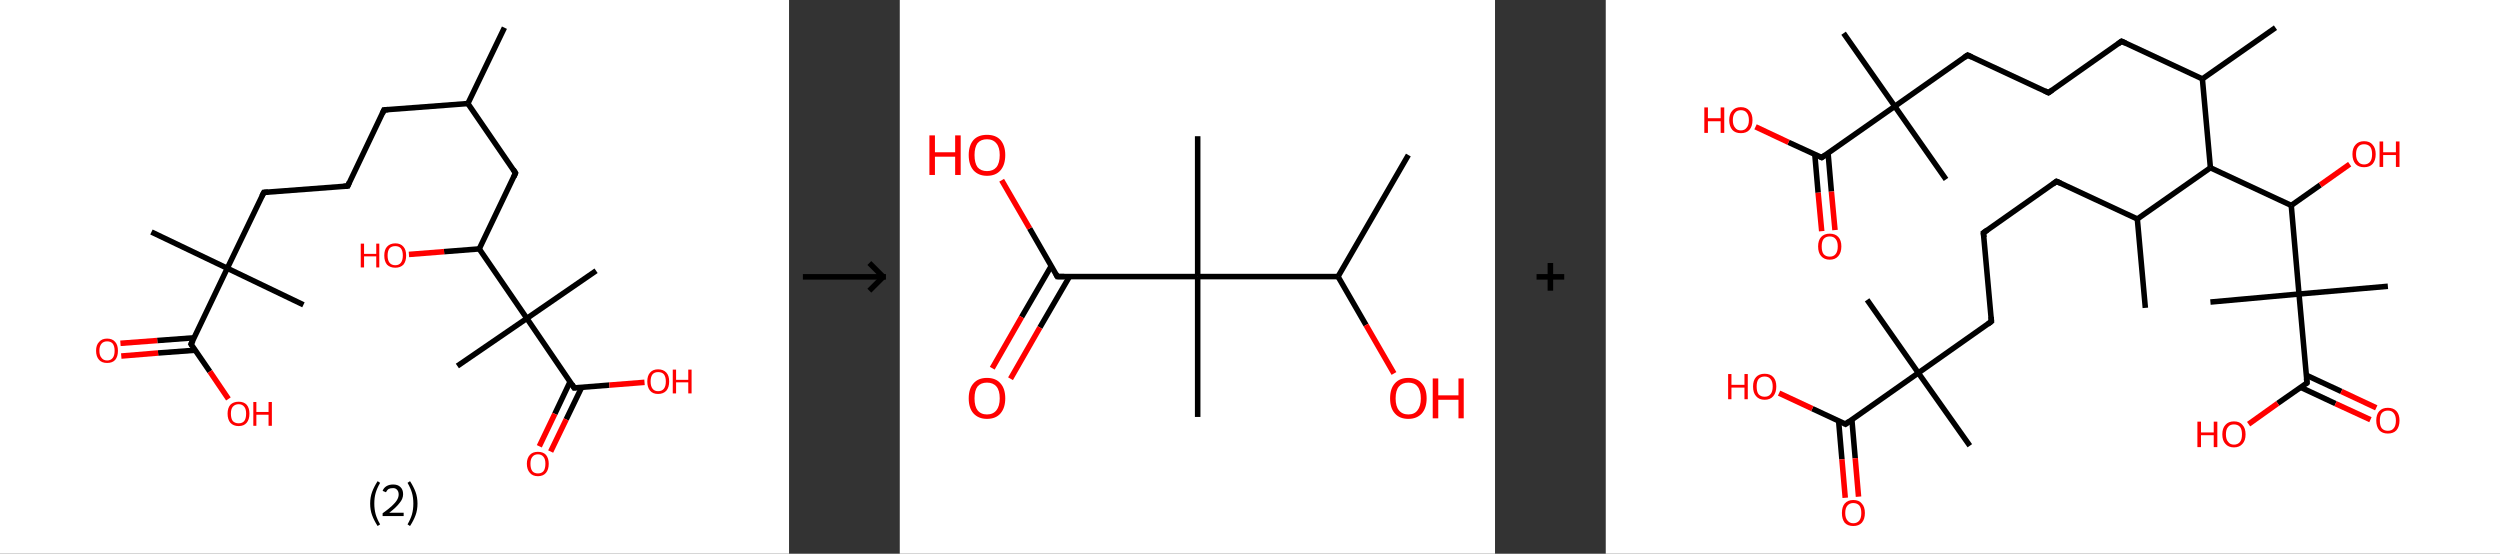 <?xml version='1.0' encoding='ASCII' standalone='yes'?>
<svg xmlns="http://www.w3.org/2000/svg" xmlns:xlink="http://www.w3.org/1999/xlink" version="1.1" width="903.0px" viewBox="0 0 903.0 200.0" height="200.0px">
  <rect x="0" y="0" width="903.0" height="200.0" fill="#333333" stroke="none"/>
  <g>
    <g transform="translate(0, 0) scale(1 1) "><!-- END OF HEADER -->
<rect style="opacity:1.0;fill:#FFFFFF;stroke:none" width="285.0" height="200.0" x="0.0" y="0.0"> </rect>
<path class="bond-0 atom-0 atom-1" d="M 182.2,10.0 L 169.0,37.4" style="fill:none;fill-rule:evenodd;stroke:#000000;stroke-width:2.0px;stroke-linecap:butt;stroke-linejoin:miter;stroke-opacity:1"/>
<path class="bond-1 atom-1 atom-2" d="M 169.0,37.4 L 138.7,39.7" style="fill:none;fill-rule:evenodd;stroke:#000000;stroke-width:2.0px;stroke-linecap:butt;stroke-linejoin:miter;stroke-opacity:1"/>
<path class="bond-2 atom-2 atom-3" d="M 138.7,39.7 L 125.6,67.2" style="fill:none;fill-rule:evenodd;stroke:#000000;stroke-width:2.0px;stroke-linecap:butt;stroke-linejoin:miter;stroke-opacity:1"/>
<path class="bond-3 atom-3 atom-4" d="M 125.6,67.2 L 95.3,69.5" style="fill:none;fill-rule:evenodd;stroke:#000000;stroke-width:2.0px;stroke-linecap:butt;stroke-linejoin:miter;stroke-opacity:1"/>
<path class="bond-4 atom-4 atom-5" d="M 95.3,69.5 L 82.1,96.9" style="fill:none;fill-rule:evenodd;stroke:#000000;stroke-width:2.0px;stroke-linecap:butt;stroke-linejoin:miter;stroke-opacity:1"/>
<path class="bond-5 atom-5 atom-6" d="M 82.1,96.9 L 109.6,110.1" style="fill:none;fill-rule:evenodd;stroke:#000000;stroke-width:2.0px;stroke-linecap:butt;stroke-linejoin:miter;stroke-opacity:1"/>
<path class="bond-6 atom-5 atom-7" d="M 82.1,96.9 L 54.7,83.8" style="fill:none;fill-rule:evenodd;stroke:#000000;stroke-width:2.0px;stroke-linecap:butt;stroke-linejoin:miter;stroke-opacity:1"/>
<path class="bond-7 atom-5 atom-8" d="M 82.1,96.9 L 69.0,124.3" style="fill:none;fill-rule:evenodd;stroke:#000000;stroke-width:2.0px;stroke-linecap:butt;stroke-linejoin:miter;stroke-opacity:1"/>
<path class="bond-8 atom-8 atom-9" d="M 70.1,122.0 L 56.8,123.0" style="fill:none;fill-rule:evenodd;stroke:#000000;stroke-width:2.0px;stroke-linecap:butt;stroke-linejoin:miter;stroke-opacity:1"/>
<path class="bond-8 atom-8 atom-9" d="M 56.8,123.0 L 43.5,124.0" style="fill:none;fill-rule:evenodd;stroke:#FF0000;stroke-width:2.0px;stroke-linecap:butt;stroke-linejoin:miter;stroke-opacity:1"/>
<path class="bond-8 atom-8 atom-9" d="M 70.5,126.5 L 57.1,127.5" style="fill:none;fill-rule:evenodd;stroke:#000000;stroke-width:2.0px;stroke-linecap:butt;stroke-linejoin:miter;stroke-opacity:1"/>
<path class="bond-8 atom-8 atom-9" d="M 57.1,127.5 L 43.8,128.6" style="fill:none;fill-rule:evenodd;stroke:#FF0000;stroke-width:2.0px;stroke-linecap:butt;stroke-linejoin:miter;stroke-opacity:1"/>
<path class="bond-9 atom-8 atom-10" d="M 69.0,124.3 L 75.8,134.2" style="fill:none;fill-rule:evenodd;stroke:#000000;stroke-width:2.0px;stroke-linecap:butt;stroke-linejoin:miter;stroke-opacity:1"/>
<path class="bond-9 atom-8 atom-10" d="M 75.8,134.2 L 82.5,144.1" style="fill:none;fill-rule:evenodd;stroke:#FF0000;stroke-width:2.0px;stroke-linecap:butt;stroke-linejoin:miter;stroke-opacity:1"/>
<path class="bond-10 atom-1 atom-11" d="M 169.0,37.4 L 186.2,62.5" style="fill:none;fill-rule:evenodd;stroke:#000000;stroke-width:2.0px;stroke-linecap:butt;stroke-linejoin:miter;stroke-opacity:1"/>
<path class="bond-11 atom-11 atom-12" d="M 186.2,62.5 L 173.1,89.9" style="fill:none;fill-rule:evenodd;stroke:#000000;stroke-width:2.0px;stroke-linecap:butt;stroke-linejoin:miter;stroke-opacity:1"/>
<path class="bond-12 atom-12 atom-13" d="M 173.1,89.9 L 160.4,90.9" style="fill:none;fill-rule:evenodd;stroke:#000000;stroke-width:2.0px;stroke-linecap:butt;stroke-linejoin:miter;stroke-opacity:1"/>
<path class="bond-12 atom-12 atom-13" d="M 160.4,90.9 L 147.7,91.9" style="fill:none;fill-rule:evenodd;stroke:#FF0000;stroke-width:2.0px;stroke-linecap:butt;stroke-linejoin:miter;stroke-opacity:1"/>
<path class="bond-13 atom-12 atom-14" d="M 173.1,89.9 L 190.3,115.0" style="fill:none;fill-rule:evenodd;stroke:#000000;stroke-width:2.0px;stroke-linecap:butt;stroke-linejoin:miter;stroke-opacity:1"/>
<path class="bond-14 atom-14 atom-15" d="M 190.3,115.0 L 215.3,97.8" style="fill:none;fill-rule:evenodd;stroke:#000000;stroke-width:2.0px;stroke-linecap:butt;stroke-linejoin:miter;stroke-opacity:1"/>
<path class="bond-15 atom-14 atom-16" d="M 190.3,115.0 L 165.2,132.2" style="fill:none;fill-rule:evenodd;stroke:#000000;stroke-width:2.0px;stroke-linecap:butt;stroke-linejoin:miter;stroke-opacity:1"/>
<path class="bond-16 atom-14 atom-17" d="M 190.3,115.0 L 207.4,140.1" style="fill:none;fill-rule:evenodd;stroke:#000000;stroke-width:2.0px;stroke-linecap:butt;stroke-linejoin:miter;stroke-opacity:1"/>
<path class="bond-17 atom-17 atom-18" d="M 205.9,137.9 L 200.4,149.5" style="fill:none;fill-rule:evenodd;stroke:#000000;stroke-width:2.0px;stroke-linecap:butt;stroke-linejoin:miter;stroke-opacity:1"/>
<path class="bond-17 atom-17 atom-18" d="M 200.4,149.5 L 194.8,161.2" style="fill:none;fill-rule:evenodd;stroke:#FF0000;stroke-width:2.0px;stroke-linecap:butt;stroke-linejoin:miter;stroke-opacity:1"/>
<path class="bond-17 atom-17 atom-18" d="M 210.1,139.9 L 204.5,151.5" style="fill:none;fill-rule:evenodd;stroke:#000000;stroke-width:2.0px;stroke-linecap:butt;stroke-linejoin:miter;stroke-opacity:1"/>
<path class="bond-17 atom-17 atom-18" d="M 204.5,151.5 L 198.9,163.1" style="fill:none;fill-rule:evenodd;stroke:#FF0000;stroke-width:2.0px;stroke-linecap:butt;stroke-linejoin:miter;stroke-opacity:1"/>
<path class="bond-18 atom-17 atom-19" d="M 207.4,140.1 L 220.1,139.1" style="fill:none;fill-rule:evenodd;stroke:#000000;stroke-width:2.0px;stroke-linecap:butt;stroke-linejoin:miter;stroke-opacity:1"/>
<path class="bond-18 atom-17 atom-19" d="M 220.1,139.1 L 232.8,138.1" style="fill:none;fill-rule:evenodd;stroke:#FF0000;stroke-width:2.0px;stroke-linecap:butt;stroke-linejoin:miter;stroke-opacity:1"/>
<path d="M 140.2,39.6 L 138.7,39.7 L 138.1,41.1" style="fill:none;stroke:#000000;stroke-width:2.0px;stroke-linecap:butt;stroke-linejoin:miter;stroke-opacity:1;"/>
<path d="M 126.2,65.8 L 125.6,67.2 L 124.1,67.3" style="fill:none;stroke:#000000;stroke-width:2.0px;stroke-linecap:butt;stroke-linejoin:miter;stroke-opacity:1;"/>
<path d="M 96.8,69.4 L 95.3,69.5 L 94.6,70.9" style="fill:none;stroke:#000000;stroke-width:2.0px;stroke-linecap:butt;stroke-linejoin:miter;stroke-opacity:1;"/>
<path d="M 69.7,123.0 L 69.0,124.3 L 69.3,124.8" style="fill:none;stroke:#000000;stroke-width:2.0px;stroke-linecap:butt;stroke-linejoin:miter;stroke-opacity:1;"/>
<path d="M 185.4,61.2 L 186.2,62.5 L 185.6,63.9" style="fill:none;stroke:#000000;stroke-width:2.0px;stroke-linecap:butt;stroke-linejoin:miter;stroke-opacity:1;"/>
<path d="M 206.6,138.8 L 207.4,140.1 L 208.1,140.0" style="fill:none;stroke:#000000;stroke-width:2.0px;stroke-linecap:butt;stroke-linejoin:miter;stroke-opacity:1;"/>
<path class="atom-9" d="M 34.7 126.7 Q 34.7 124.6, 35.8 123.5 Q 36.8 122.3, 38.7 122.3 Q 40.6 122.3, 41.6 123.5 Q 42.6 124.6, 42.6 126.7 Q 42.6 128.8, 41.6 130.0 Q 40.6 131.1, 38.7 131.1 Q 36.8 131.1, 35.8 130.0 Q 34.7 128.8, 34.7 126.7 M 38.7 130.2 Q 40.0 130.2, 40.7 129.3 Q 41.4 128.4, 41.4 126.7 Q 41.4 125.0, 40.7 124.1 Q 40.0 123.3, 38.7 123.3 Q 37.4 123.3, 36.7 124.1 Q 35.9 125.0, 35.9 126.7 Q 35.9 128.4, 36.7 129.3 Q 37.4 130.2, 38.7 130.2 " fill="#FF0000"/>
<path class="atom-10" d="M 82.2 149.4 Q 82.2 147.4, 83.2 146.2 Q 84.3 145.1, 86.2 145.1 Q 88.1 145.1, 89.1 146.2 Q 90.1 147.4, 90.1 149.4 Q 90.1 151.5, 89.1 152.7 Q 88.1 153.9, 86.2 153.9 Q 84.3 153.9, 83.2 152.7 Q 82.2 151.5, 82.2 149.4 M 86.2 152.9 Q 87.5 152.9, 88.2 152.1 Q 88.9 151.2, 88.9 149.4 Q 88.9 147.7, 88.2 146.9 Q 87.5 146.0, 86.2 146.0 Q 84.9 146.0, 84.1 146.9 Q 83.4 147.7, 83.4 149.4 Q 83.4 151.2, 84.1 152.1 Q 84.9 152.9, 86.2 152.9 " fill="#FF0000"/>
<path class="atom-10" d="M 91.5 145.2 L 92.6 145.2 L 92.6 148.8 L 97.0 148.8 L 97.0 145.2 L 98.2 145.2 L 98.2 153.8 L 97.0 153.8 L 97.0 149.8 L 92.6 149.8 L 92.6 153.8 L 91.5 153.8 L 91.5 145.2 " fill="#FF0000"/>
<path class="atom-13" d="M 130.3 88.0 L 131.5 88.0 L 131.5 91.7 L 135.9 91.7 L 135.9 88.0 L 137.0 88.0 L 137.0 96.6 L 135.9 96.6 L 135.9 92.6 L 131.5 92.6 L 131.5 96.6 L 130.3 96.6 L 130.3 88.0 " fill="#FF0000"/>
<path class="atom-13" d="M 138.8 92.3 Q 138.8 90.2, 139.8 89.1 Q 140.9 87.9, 142.8 87.9 Q 144.7 87.9, 145.7 89.1 Q 146.7 90.2, 146.7 92.3 Q 146.7 94.4, 145.7 95.6 Q 144.6 96.7, 142.8 96.7 Q 140.9 96.7, 139.8 95.6 Q 138.8 94.4, 138.8 92.3 M 142.8 95.8 Q 144.1 95.8, 144.8 94.9 Q 145.5 94.0, 145.5 92.3 Q 145.5 90.6, 144.8 89.7 Q 144.1 88.9, 142.8 88.9 Q 141.4 88.9, 140.7 89.7 Q 140.0 90.6, 140.0 92.3 Q 140.0 94.0, 140.7 94.9 Q 141.4 95.8, 142.8 95.8 " fill="#FF0000"/>
<path class="atom-18" d="M 190.3 167.5 Q 190.3 165.5, 191.4 164.3 Q 192.4 163.2, 194.3 163.2 Q 196.2 163.2, 197.2 164.3 Q 198.2 165.5, 198.2 167.5 Q 198.2 169.6, 197.2 170.8 Q 196.2 172.0, 194.3 172.0 Q 192.4 172.0, 191.4 170.8 Q 190.3 169.6, 190.3 167.5 M 194.3 171.0 Q 195.6 171.0, 196.3 170.2 Q 197.0 169.3, 197.0 167.5 Q 197.0 165.8, 196.3 165.0 Q 195.6 164.1, 194.3 164.1 Q 193.0 164.1, 192.3 165.0 Q 191.6 165.8, 191.6 167.5 Q 191.6 169.3, 192.3 170.2 Q 193.0 171.0, 194.3 171.0 " fill="#FF0000"/>
<path class="atom-19" d="M 233.8 137.8 Q 233.8 135.7, 234.8 134.6 Q 235.8 133.4, 237.7 133.4 Q 239.6 133.4, 240.7 134.6 Q 241.7 135.7, 241.7 137.8 Q 241.7 139.9, 240.7 141.1 Q 239.6 142.3, 237.7 142.3 Q 235.8 142.3, 234.8 141.1 Q 233.8 139.9, 233.8 137.8 M 237.7 141.3 Q 239.1 141.3, 239.8 140.4 Q 240.5 139.5, 240.5 137.8 Q 240.5 136.1, 239.8 135.2 Q 239.1 134.4, 237.7 134.4 Q 236.4 134.4, 235.7 135.2 Q 235.0 136.1, 235.0 137.8 Q 235.0 139.5, 235.7 140.4 Q 236.4 141.3, 237.7 141.3 " fill="#FF0000"/>
<path class="atom-19" d="M 243.0 133.5 L 244.2 133.5 L 244.2 137.2 L 248.6 137.2 L 248.6 133.5 L 249.8 133.5 L 249.8 142.1 L 248.6 142.1 L 248.6 138.1 L 244.2 138.1 L 244.2 142.1 L 243.0 142.1 L 243.0 133.5 " fill="#FF0000"/>
<path class="legend" d="M 133.7 181.9 Q 133.7 179.6, 134.4 177.7 Q 135.1 175.8, 136.4 173.8 L 137.3 174.4 Q 136.2 176.3, 135.7 178.0 Q 135.2 179.7, 135.2 181.9 Q 135.2 184.0, 135.7 185.8 Q 136.2 187.5, 137.3 189.4 L 136.4 190.0 Q 135.1 188.0, 134.4 186.1 Q 133.7 184.2, 133.7 181.9 " fill="#000000"/>
<path class="legend" d="M 138.2 177.3 Q 138.6 176.2, 139.6 175.6 Q 140.6 175.0, 142.0 175.0 Q 143.7 175.0, 144.6 175.9 Q 145.6 176.8, 145.6 178.5 Q 145.6 180.2, 144.3 181.7 Q 143.1 183.3, 140.6 185.2 L 145.8 185.2 L 145.8 186.4 L 138.2 186.4 L 138.2 185.4 Q 140.3 183.9, 141.5 182.8 Q 142.8 181.6, 143.4 180.6 Q 144.0 179.6, 144.0 178.6 Q 144.0 177.5, 143.4 176.9 Q 142.9 176.3, 142.0 176.3 Q 141.0 176.3, 140.4 176.6 Q 139.8 177.0, 139.4 177.8 L 138.2 177.3 " fill="#000000"/>
<path class="legend" d="M 150.8 181.9 Q 150.8 184.2, 150.1 186.1 Q 149.4 188.0, 148.1 190.0 L 147.2 189.4 Q 148.3 187.5, 148.8 185.8 Q 149.3 184.0, 149.3 181.9 Q 149.3 179.7, 148.8 178.0 Q 148.3 176.3, 147.2 174.4 L 148.1 173.8 Q 149.4 175.8, 150.1 177.7 Q 150.8 179.6, 150.8 181.9 " fill="#000000"/>
</g>
    <g transform="translate(285.0, 0) scale(1 1) "><line x1="5" y1="100" x2="35" y2="100" style="stroke:rgb(0,0,0);stroke-width:2"/>
  <line x1="34" y1="100" x2="29" y2="95" style="stroke:rgb(0,0,0);stroke-width:2"/>
  <line x1="34" y1="100" x2="29" y2="105" style="stroke:rgb(0,0,0);stroke-width:2"/>
</g>
    <g transform="translate(325.0, 0) scale(1 1) "><!-- END OF HEADER -->
<rect style="opacity:1.0;fill:#FFFFFF;stroke:none" width="215.0" height="200.0" x="0.0" y="0.0"> </rect>
<path class="bond-0 atom-0 atom-1" d="M 183.7,56.0 L 158.3,99.9" style="fill:none;fill-rule:evenodd;stroke:#000000;stroke-width:2.0px;stroke-linecap:butt;stroke-linejoin:miter;stroke-opacity:1"/>
<path class="bond-1 atom-1 atom-2" d="M 158.3,99.9 L 168.4,117.4" style="fill:none;fill-rule:evenodd;stroke:#000000;stroke-width:2.0px;stroke-linecap:butt;stroke-linejoin:miter;stroke-opacity:1"/>
<path class="bond-1 atom-1 atom-2" d="M 168.4,117.4 L 178.5,134.9" style="fill:none;fill-rule:evenodd;stroke:#FF0000;stroke-width:2.0px;stroke-linecap:butt;stroke-linejoin:miter;stroke-opacity:1"/>
<path class="bond-2 atom-1 atom-3" d="M 158.3,99.9 L 107.6,99.9" style="fill:none;fill-rule:evenodd;stroke:#000000;stroke-width:2.0px;stroke-linecap:butt;stroke-linejoin:miter;stroke-opacity:1"/>
<path class="bond-3 atom-3 atom-4" d="M 107.6,99.9 L 107.6,49.2" style="fill:none;fill-rule:evenodd;stroke:#000000;stroke-width:2.0px;stroke-linecap:butt;stroke-linejoin:miter;stroke-opacity:1"/>
<path class="bond-4 atom-3 atom-5" d="M 107.6,99.9 L 107.6,150.6" style="fill:none;fill-rule:evenodd;stroke:#000000;stroke-width:2.0px;stroke-linecap:butt;stroke-linejoin:miter;stroke-opacity:1"/>
<path class="bond-5 atom-3 atom-6" d="M 107.6,99.9 L 56.9,99.9" style="fill:none;fill-rule:evenodd;stroke:#000000;stroke-width:2.0px;stroke-linecap:butt;stroke-linejoin:miter;stroke-opacity:1"/>
<path class="bond-6 atom-6 atom-7" d="M 54.7,96.1 L 44.0,114.5" style="fill:none;fill-rule:evenodd;stroke:#000000;stroke-width:2.0px;stroke-linecap:butt;stroke-linejoin:miter;stroke-opacity:1"/>
<path class="bond-6 atom-6 atom-7" d="M 44.0,114.5 L 33.4,133.0" style="fill:none;fill-rule:evenodd;stroke:#FF0000;stroke-width:2.0px;stroke-linecap:butt;stroke-linejoin:miter;stroke-opacity:1"/>
<path class="bond-6 atom-6 atom-7" d="M 61.3,99.9 L 50.6,118.3" style="fill:none;fill-rule:evenodd;stroke:#000000;stroke-width:2.0px;stroke-linecap:butt;stroke-linejoin:miter;stroke-opacity:1"/>
<path class="bond-6 atom-6 atom-7" d="M 50.6,118.3 L 40.0,136.8" style="fill:none;fill-rule:evenodd;stroke:#FF0000;stroke-width:2.0px;stroke-linecap:butt;stroke-linejoin:miter;stroke-opacity:1"/>
<path class="bond-7 atom-6 atom-8" d="M 56.9,99.9 L 46.9,82.5" style="fill:none;fill-rule:evenodd;stroke:#000000;stroke-width:2.0px;stroke-linecap:butt;stroke-linejoin:miter;stroke-opacity:1"/>
<path class="bond-7 atom-6 atom-8" d="M 46.9,82.5 L 36.8,65.1" style="fill:none;fill-rule:evenodd;stroke:#FF0000;stroke-width:2.0px;stroke-linecap:butt;stroke-linejoin:miter;stroke-opacity:1"/>
<path d="M 59.4,99.9 L 56.9,99.9 L 56.4,99.0" style="fill:none;stroke:#000000;stroke-width:2.0px;stroke-linecap:butt;stroke-linejoin:miter;stroke-opacity:1;"/>
<path class="atom-2" d="M 177.1 143.9 Q 177.1 140.4, 178.8 138.5 Q 180.5 136.5, 183.7 136.5 Q 186.9 136.5, 188.6 138.5 Q 190.3 140.4, 190.3 143.9 Q 190.3 147.3, 188.6 149.3 Q 186.8 151.3, 183.7 151.3 Q 180.5 151.3, 178.8 149.3 Q 177.1 147.4, 177.1 143.9 M 183.7 149.7 Q 185.9 149.7, 187.0 148.2 Q 188.2 146.7, 188.2 143.9 Q 188.2 141.0, 187.0 139.6 Q 185.9 138.2, 183.7 138.2 Q 181.5 138.2, 180.3 139.6 Q 179.1 141.0, 179.1 143.9 Q 179.1 146.8, 180.3 148.2 Q 181.5 149.7, 183.7 149.7 " fill="#FF0000"/>
<path class="atom-2" d="M 192.5 136.7 L 194.5 136.7 L 194.5 142.8 L 201.8 142.8 L 201.8 136.7 L 203.7 136.7 L 203.7 151.1 L 201.8 151.1 L 201.8 144.4 L 194.5 144.4 L 194.5 151.1 L 192.5 151.1 L 192.5 136.7 " fill="#FF0000"/>
<path class="atom-7" d="M 24.9 143.9 Q 24.9 140.4, 26.6 138.5 Q 28.3 136.5, 31.5 136.5 Q 34.7 136.5, 36.4 138.5 Q 38.1 140.4, 38.1 143.9 Q 38.1 147.3, 36.4 149.3 Q 34.7 151.3, 31.5 151.3 Q 28.4 151.3, 26.6 149.3 Q 24.9 147.4, 24.9 143.9 M 31.5 149.7 Q 33.7 149.7, 34.9 148.2 Q 36.1 146.7, 36.1 143.9 Q 36.1 141.0, 34.9 139.6 Q 33.7 138.2, 31.5 138.2 Q 29.3 138.2, 28.1 139.6 Q 27.0 141.0, 27.0 143.9 Q 27.0 146.8, 28.1 148.2 Q 29.3 149.7, 31.5 149.7 " fill="#FF0000"/>
<path class="atom-8" d="M 10.7 48.9 L 12.7 48.9 L 12.7 55.0 L 20.0 55.0 L 20.0 48.9 L 22.0 48.9 L 22.0 63.2 L 20.0 63.2 L 20.0 56.6 L 12.7 56.6 L 12.7 63.2 L 10.7 63.2 L 10.7 48.9 " fill="#FF0000"/>
<path class="atom-8" d="M 24.9 56.0 Q 24.9 52.6, 26.6 50.6 Q 28.3 48.7, 31.5 48.7 Q 34.7 48.7, 36.4 50.6 Q 38.1 52.6, 38.1 56.0 Q 38.1 59.5, 36.4 61.5 Q 34.7 63.5, 31.5 63.5 Q 28.4 63.5, 26.6 61.5 Q 24.9 59.5, 24.9 56.0 M 31.5 61.8 Q 33.7 61.8, 34.9 60.4 Q 36.1 58.9, 36.1 56.0 Q 36.1 53.2, 34.9 51.8 Q 33.7 50.3, 31.5 50.3 Q 29.3 50.3, 28.1 51.7 Q 27.0 53.2, 27.0 56.0 Q 27.0 58.9, 28.1 60.4 Q 29.3 61.8, 31.5 61.8 " fill="#FF0000"/>
</g>
    <g transform="translate(540.0, 0) scale(1 1) "><line x1="15" y1="100" x2="25" y2="100" style="stroke:rgb(0,0,0);stroke-width:2"/>
  <line x1="20" y1="95" x2="20" y2="105" style="stroke:rgb(0,0,0);stroke-width:2"/>
</g>
    <g transform="translate(580.0, 0) scale(1 1) "><!-- END OF HEADER -->
<rect style="opacity:1.0;fill:#FFFFFF;stroke:none" width="323.0" height="200.0" x="0.0" y="0.0"> </rect>
<path class="bond-0 atom-0 atom-1" d="M 241.9,10.0 L 215.5,28.5" style="fill:none;fill-rule:evenodd;stroke:#000000;stroke-width:2.0px;stroke-linecap:butt;stroke-linejoin:miter;stroke-opacity:1"/>
<path class="bond-1 atom-1 atom-2" d="M 215.5,28.5 L 186.3,14.9" style="fill:none;fill-rule:evenodd;stroke:#000000;stroke-width:2.0px;stroke-linecap:butt;stroke-linejoin:miter;stroke-opacity:1"/>
<path class="bond-2 atom-2 atom-3" d="M 186.3,14.9 L 159.9,33.5" style="fill:none;fill-rule:evenodd;stroke:#000000;stroke-width:2.0px;stroke-linecap:butt;stroke-linejoin:miter;stroke-opacity:1"/>
<path class="bond-3 atom-3 atom-4" d="M 159.9,33.5 L 130.7,19.9" style="fill:none;fill-rule:evenodd;stroke:#000000;stroke-width:2.0px;stroke-linecap:butt;stroke-linejoin:miter;stroke-opacity:1"/>
<path class="bond-4 atom-4 atom-5" d="M 130.7,19.9 L 104.4,38.4" style="fill:none;fill-rule:evenodd;stroke:#000000;stroke-width:2.0px;stroke-linecap:butt;stroke-linejoin:miter;stroke-opacity:1"/>
<path class="bond-5 atom-5 atom-6" d="M 104.4,38.4 L 122.9,64.8" style="fill:none;fill-rule:evenodd;stroke:#000000;stroke-width:2.0px;stroke-linecap:butt;stroke-linejoin:miter;stroke-opacity:1"/>
<path class="bond-6 atom-5 atom-7" d="M 104.4,38.4 L 85.9,12.0" style="fill:none;fill-rule:evenodd;stroke:#000000;stroke-width:2.0px;stroke-linecap:butt;stroke-linejoin:miter;stroke-opacity:1"/>
<path class="bond-7 atom-5 atom-8" d="M 104.4,38.4 L 78.0,56.9" style="fill:none;fill-rule:evenodd;stroke:#000000;stroke-width:2.0px;stroke-linecap:butt;stroke-linejoin:miter;stroke-opacity:1"/>
<path class="bond-8 atom-8 atom-9" d="M 75.5,55.7 L 76.7,69.6" style="fill:none;fill-rule:evenodd;stroke:#000000;stroke-width:2.0px;stroke-linecap:butt;stroke-linejoin:miter;stroke-opacity:1"/>
<path class="bond-8 atom-8 atom-9" d="M 76.7,69.6 L 78.0,83.5" style="fill:none;fill-rule:evenodd;stroke:#FF0000;stroke-width:2.0px;stroke-linecap:butt;stroke-linejoin:miter;stroke-opacity:1"/>
<path class="bond-8 atom-8 atom-9" d="M 80.3,55.3 L 81.5,69.2" style="fill:none;fill-rule:evenodd;stroke:#000000;stroke-width:2.0px;stroke-linecap:butt;stroke-linejoin:miter;stroke-opacity:1"/>
<path class="bond-8 atom-8 atom-9" d="M 81.5,69.2 L 82.8,83.1" style="fill:none;fill-rule:evenodd;stroke:#FF0000;stroke-width:2.0px;stroke-linecap:butt;stroke-linejoin:miter;stroke-opacity:1"/>
<path class="bond-9 atom-8 atom-10" d="M 78.0,56.9 L 66.0,51.4" style="fill:none;fill-rule:evenodd;stroke:#000000;stroke-width:2.0px;stroke-linecap:butt;stroke-linejoin:miter;stroke-opacity:1"/>
<path class="bond-9 atom-8 atom-10" d="M 66.0,51.4 L 54.1,45.8" style="fill:none;fill-rule:evenodd;stroke:#FF0000;stroke-width:2.0px;stroke-linecap:butt;stroke-linejoin:miter;stroke-opacity:1"/>
<path class="bond-10 atom-1 atom-11" d="M 215.5,28.5 L 218.4,60.6" style="fill:none;fill-rule:evenodd;stroke:#000000;stroke-width:2.0px;stroke-linecap:butt;stroke-linejoin:miter;stroke-opacity:1"/>
<path class="bond-11 atom-11 atom-12" d="M 218.4,60.6 L 192.0,79.1" style="fill:none;fill-rule:evenodd;stroke:#000000;stroke-width:2.0px;stroke-linecap:butt;stroke-linejoin:miter;stroke-opacity:1"/>
<path class="bond-12 atom-12 atom-13" d="M 192.0,79.1 L 194.9,111.2" style="fill:none;fill-rule:evenodd;stroke:#000000;stroke-width:2.0px;stroke-linecap:butt;stroke-linejoin:miter;stroke-opacity:1"/>
<path class="bond-13 atom-12 atom-14" d="M 192.0,79.1 L 162.8,65.5" style="fill:none;fill-rule:evenodd;stroke:#000000;stroke-width:2.0px;stroke-linecap:butt;stroke-linejoin:miter;stroke-opacity:1"/>
<path class="bond-14 atom-14 atom-15" d="M 162.8,65.5 L 136.4,84.1" style="fill:none;fill-rule:evenodd;stroke:#000000;stroke-width:2.0px;stroke-linecap:butt;stroke-linejoin:miter;stroke-opacity:1"/>
<path class="bond-15 atom-15 atom-16" d="M 136.4,84.1 L 139.3,116.1" style="fill:none;fill-rule:evenodd;stroke:#000000;stroke-width:2.0px;stroke-linecap:butt;stroke-linejoin:miter;stroke-opacity:1"/>
<path class="bond-16 atom-16 atom-17" d="M 139.3,116.1 L 112.9,134.7" style="fill:none;fill-rule:evenodd;stroke:#000000;stroke-width:2.0px;stroke-linecap:butt;stroke-linejoin:miter;stroke-opacity:1"/>
<path class="bond-17 atom-17 atom-18" d="M 112.9,134.7 L 94.4,108.3" style="fill:none;fill-rule:evenodd;stroke:#000000;stroke-width:2.0px;stroke-linecap:butt;stroke-linejoin:miter;stroke-opacity:1"/>
<path class="bond-18 atom-17 atom-19" d="M 112.9,134.7 L 131.5,161.0" style="fill:none;fill-rule:evenodd;stroke:#000000;stroke-width:2.0px;stroke-linecap:butt;stroke-linejoin:miter;stroke-opacity:1"/>
<path class="bond-19 atom-17 atom-20" d="M 112.9,134.7 L 86.6,153.2" style="fill:none;fill-rule:evenodd;stroke:#000000;stroke-width:2.0px;stroke-linecap:butt;stroke-linejoin:miter;stroke-opacity:1"/>
<path class="bond-20 atom-20 atom-21" d="M 84.1,152.0 L 85.3,165.9" style="fill:none;fill-rule:evenodd;stroke:#000000;stroke-width:2.0px;stroke-linecap:butt;stroke-linejoin:miter;stroke-opacity:1"/>
<path class="bond-20 atom-20 atom-21" d="M 85.3,165.9 L 86.5,179.8" style="fill:none;fill-rule:evenodd;stroke:#FF0000;stroke-width:2.0px;stroke-linecap:butt;stroke-linejoin:miter;stroke-opacity:1"/>
<path class="bond-20 atom-20 atom-21" d="M 88.9,151.6 L 90.1,165.5" style="fill:none;fill-rule:evenodd;stroke:#000000;stroke-width:2.0px;stroke-linecap:butt;stroke-linejoin:miter;stroke-opacity:1"/>
<path class="bond-20 atom-20 atom-21" d="M 90.1,165.5 L 91.3,179.4" style="fill:none;fill-rule:evenodd;stroke:#FF0000;stroke-width:2.0px;stroke-linecap:butt;stroke-linejoin:miter;stroke-opacity:1"/>
<path class="bond-21 atom-20 atom-22" d="M 86.6,153.2 L 74.6,147.6" style="fill:none;fill-rule:evenodd;stroke:#000000;stroke-width:2.0px;stroke-linecap:butt;stroke-linejoin:miter;stroke-opacity:1"/>
<path class="bond-21 atom-20 atom-22" d="M 74.6,147.6 L 62.6,142.0" style="fill:none;fill-rule:evenodd;stroke:#FF0000;stroke-width:2.0px;stroke-linecap:butt;stroke-linejoin:miter;stroke-opacity:1"/>
<path class="bond-22 atom-11 atom-23" d="M 218.4,60.6 L 247.6,74.2" style="fill:none;fill-rule:evenodd;stroke:#000000;stroke-width:2.0px;stroke-linecap:butt;stroke-linejoin:miter;stroke-opacity:1"/>
<path class="bond-23 atom-23 atom-24" d="M 247.6,74.2 L 258.1,66.8" style="fill:none;fill-rule:evenodd;stroke:#000000;stroke-width:2.0px;stroke-linecap:butt;stroke-linejoin:miter;stroke-opacity:1"/>
<path class="bond-23 atom-23 atom-24" d="M 258.1,66.8 L 268.7,59.3" style="fill:none;fill-rule:evenodd;stroke:#FF0000;stroke-width:2.0px;stroke-linecap:butt;stroke-linejoin:miter;stroke-opacity:1"/>
<path class="bond-24 atom-23 atom-25" d="M 247.6,74.2 L 250.4,106.2" style="fill:none;fill-rule:evenodd;stroke:#000000;stroke-width:2.0px;stroke-linecap:butt;stroke-linejoin:miter;stroke-opacity:1"/>
<path class="bond-25 atom-25 atom-26" d="M 250.4,106.2 L 218.4,109.1" style="fill:none;fill-rule:evenodd;stroke:#000000;stroke-width:2.0px;stroke-linecap:butt;stroke-linejoin:miter;stroke-opacity:1"/>
<path class="bond-26 atom-25 atom-27" d="M 250.4,106.2 L 282.5,103.4" style="fill:none;fill-rule:evenodd;stroke:#000000;stroke-width:2.0px;stroke-linecap:butt;stroke-linejoin:miter;stroke-opacity:1"/>
<path class="bond-27 atom-25 atom-28" d="M 250.4,106.2 L 253.3,138.3" style="fill:none;fill-rule:evenodd;stroke:#000000;stroke-width:2.0px;stroke-linecap:butt;stroke-linejoin:miter;stroke-opacity:1"/>
<path class="bond-28 atom-28 atom-29" d="M 251.0,139.9 L 263.6,145.8" style="fill:none;fill-rule:evenodd;stroke:#000000;stroke-width:2.0px;stroke-linecap:butt;stroke-linejoin:miter;stroke-opacity:1"/>
<path class="bond-28 atom-28 atom-29" d="M 263.6,145.8 L 276.2,151.6" style="fill:none;fill-rule:evenodd;stroke:#FF0000;stroke-width:2.0px;stroke-linecap:butt;stroke-linejoin:miter;stroke-opacity:1"/>
<path class="bond-28 atom-28 atom-29" d="M 253.0,135.5 L 265.7,141.4" style="fill:none;fill-rule:evenodd;stroke:#000000;stroke-width:2.0px;stroke-linecap:butt;stroke-linejoin:miter;stroke-opacity:1"/>
<path class="bond-28 atom-28 atom-29" d="M 265.7,141.4 L 278.3,147.3" style="fill:none;fill-rule:evenodd;stroke:#FF0000;stroke-width:2.0px;stroke-linecap:butt;stroke-linejoin:miter;stroke-opacity:1"/>
<path class="bond-29 atom-28 atom-30" d="M 253.3,138.3 L 242.7,145.7" style="fill:none;fill-rule:evenodd;stroke:#000000;stroke-width:2.0px;stroke-linecap:butt;stroke-linejoin:miter;stroke-opacity:1"/>
<path class="bond-29 atom-28 atom-30" d="M 242.7,145.7 L 232.2,153.2" style="fill:none;fill-rule:evenodd;stroke:#FF0000;stroke-width:2.0px;stroke-linecap:butt;stroke-linejoin:miter;stroke-opacity:1"/>
<path d="M 187.8,15.6 L 186.3,14.9 L 185.0,15.9" style="fill:none;stroke:#000000;stroke-width:2.0px;stroke-linecap:butt;stroke-linejoin:miter;stroke-opacity:1;"/>
<path d="M 161.3,32.5 L 159.9,33.5 L 158.5,32.8" style="fill:none;stroke:#000000;stroke-width:2.0px;stroke-linecap:butt;stroke-linejoin:miter;stroke-opacity:1;"/>
<path d="M 132.2,20.6 L 130.7,19.9 L 129.4,20.8" style="fill:none;stroke:#000000;stroke-width:2.0px;stroke-linecap:butt;stroke-linejoin:miter;stroke-opacity:1;"/>
<path d="M 79.3,56.0 L 78.0,56.9 L 77.4,56.6" style="fill:none;stroke:#000000;stroke-width:2.0px;stroke-linecap:butt;stroke-linejoin:miter;stroke-opacity:1;"/>
<path d="M 164.3,66.2 L 162.8,65.5 L 161.5,66.5" style="fill:none;stroke:#000000;stroke-width:2.0px;stroke-linecap:butt;stroke-linejoin:miter;stroke-opacity:1;"/>
<path d="M 137.8,83.1 L 136.4,84.1 L 136.6,85.7" style="fill:none;stroke:#000000;stroke-width:2.0px;stroke-linecap:butt;stroke-linejoin:miter;stroke-opacity:1;"/>
<path d="M 139.2,114.5 L 139.3,116.1 L 138.0,117.1" style="fill:none;stroke:#000000;stroke-width:2.0px;stroke-linecap:butt;stroke-linejoin:miter;stroke-opacity:1;"/>
<path d="M 87.9,152.2 L 86.6,153.2 L 86.0,152.9" style="fill:none;stroke:#000000;stroke-width:2.0px;stroke-linecap:butt;stroke-linejoin:miter;stroke-opacity:1;"/>
<path d="M 253.1,136.7 L 253.3,138.3 L 252.8,138.7" style="fill:none;stroke:#000000;stroke-width:2.0px;stroke-linecap:butt;stroke-linejoin:miter;stroke-opacity:1;"/>
<path class="atom-9" d="M 76.7 89.0 Q 76.7 86.8, 77.8 85.6 Q 78.9 84.4, 80.9 84.4 Q 82.9 84.4, 84.0 85.6 Q 85.1 86.8, 85.1 89.0 Q 85.1 91.2, 84.0 92.5 Q 82.9 93.8, 80.9 93.8 Q 78.9 93.8, 77.8 92.5 Q 76.7 91.3, 76.7 89.0 M 80.9 92.7 Q 82.3 92.7, 83.0 91.8 Q 83.8 90.9, 83.8 89.0 Q 83.8 87.2, 83.0 86.3 Q 82.3 85.4, 80.9 85.4 Q 79.5 85.4, 78.7 86.3 Q 78.0 87.2, 78.0 89.0 Q 78.0 90.9, 78.7 91.8 Q 79.5 92.7, 80.9 92.7 " fill="#FF0000"/>
<path class="atom-10" d="M 35.6 38.8 L 36.9 38.8 L 36.9 42.7 L 41.5 42.7 L 41.5 38.8 L 42.8 38.8 L 42.8 48.0 L 41.5 48.0 L 41.5 43.8 L 36.9 43.8 L 36.9 48.0 L 35.6 48.0 L 35.6 38.8 " fill="#FF0000"/>
<path class="atom-10" d="M 44.6 43.4 Q 44.6 41.2, 45.7 40.0 Q 46.8 38.7, 48.8 38.7 Q 50.8 38.7, 51.9 40.0 Q 53.0 41.2, 53.0 43.4 Q 53.0 45.6, 51.9 46.9 Q 50.8 48.1, 48.8 48.1 Q 46.8 48.1, 45.7 46.9 Q 44.6 45.6, 44.6 43.4 M 48.8 47.1 Q 50.2 47.1, 50.9 46.1 Q 51.7 45.2, 51.7 43.4 Q 51.7 41.6, 50.9 40.7 Q 50.2 39.8, 48.8 39.8 Q 47.4 39.8, 46.7 40.7 Q 45.9 41.6, 45.9 43.4 Q 45.9 45.2, 46.7 46.1 Q 47.4 47.1, 48.8 47.1 " fill="#FF0000"/>
<path class="atom-21" d="M 85.3 185.3 Q 85.3 183.1, 86.3 181.9 Q 87.4 180.6, 89.4 180.6 Q 91.5 180.6, 92.5 181.9 Q 93.6 183.1, 93.6 185.3 Q 93.6 187.5, 92.5 188.8 Q 91.4 190.0, 89.4 190.0 Q 87.4 190.0, 86.3 188.8 Q 85.3 187.5, 85.3 185.3 M 89.4 189.0 Q 90.8 189.0, 91.6 188.0 Q 92.3 187.1, 92.3 185.3 Q 92.3 183.5, 91.6 182.6 Q 90.8 181.7, 89.4 181.7 Q 88.1 181.7, 87.3 182.6 Q 86.5 183.5, 86.5 185.3 Q 86.5 187.1, 87.3 188.0 Q 88.1 189.0, 89.4 189.0 " fill="#FF0000"/>
<path class="atom-22" d="M 44.2 135.1 L 45.4 135.1 L 45.4 139.0 L 50.1 139.0 L 50.1 135.1 L 51.3 135.1 L 51.3 144.2 L 50.1 144.2 L 50.1 140.0 L 45.4 140.0 L 45.4 144.2 L 44.2 144.2 L 44.2 135.1 " fill="#FF0000"/>
<path class="atom-22" d="M 53.2 139.6 Q 53.2 137.4, 54.3 136.2 Q 55.4 135.0, 57.4 135.0 Q 59.4 135.0, 60.5 136.2 Q 61.6 137.4, 61.6 139.6 Q 61.6 141.8, 60.5 143.1 Q 59.4 144.4, 57.4 144.4 Q 55.4 144.4, 54.3 143.1 Q 53.2 141.9, 53.2 139.6 M 57.4 143.3 Q 58.8 143.3, 59.5 142.4 Q 60.3 141.5, 60.3 139.6 Q 60.3 137.8, 59.5 136.9 Q 58.8 136.0, 57.4 136.0 Q 56.0 136.0, 55.2 136.9 Q 54.5 137.8, 54.5 139.6 Q 54.5 141.5, 55.2 142.4 Q 56.0 143.3, 57.4 143.3 " fill="#FF0000"/>
<path class="atom-24" d="M 269.7 55.7 Q 269.7 53.5, 270.8 52.3 Q 271.9 51.0, 273.9 51.0 Q 276.0 51.0, 277.0 52.3 Q 278.1 53.5, 278.1 55.7 Q 278.1 57.9, 277.0 59.2 Q 275.9 60.4, 273.9 60.4 Q 271.9 60.4, 270.8 59.2 Q 269.7 57.9, 269.7 55.7 M 273.9 59.4 Q 275.3 59.4, 276.1 58.4 Q 276.8 57.5, 276.8 55.7 Q 276.8 53.9, 276.1 53.0 Q 275.3 52.1, 273.9 52.1 Q 272.5 52.1, 271.8 53.0 Q 271.0 53.9, 271.0 55.7 Q 271.0 57.5, 271.8 58.4 Q 272.5 59.4, 273.9 59.4 " fill="#FF0000"/>
<path class="atom-24" d="M 279.5 51.1 L 280.8 51.1 L 280.8 55.0 L 285.4 55.0 L 285.4 51.1 L 286.7 51.1 L 286.7 60.3 L 285.4 60.3 L 285.4 56.0 L 280.8 56.0 L 280.8 60.3 L 279.5 60.3 L 279.5 51.1 " fill="#FF0000"/>
<path class="atom-29" d="M 278.3 151.9 Q 278.3 149.7, 279.4 148.5 Q 280.5 147.3, 282.5 147.3 Q 284.5 147.3, 285.6 148.5 Q 286.7 149.7, 286.7 151.9 Q 286.7 154.1, 285.6 155.4 Q 284.5 156.6, 282.5 156.6 Q 280.5 156.6, 279.4 155.4 Q 278.3 154.1, 278.3 151.9 M 282.5 155.6 Q 283.9 155.6, 284.6 154.7 Q 285.4 153.8, 285.4 151.9 Q 285.4 150.1, 284.6 149.2 Q 283.9 148.3, 282.5 148.3 Q 281.1 148.3, 280.3 149.2 Q 279.6 150.1, 279.6 151.9 Q 279.6 153.8, 280.3 154.7 Q 281.1 155.6, 282.5 155.6 " fill="#FF0000"/>
<path class="atom-30" d="M 213.7 152.3 L 215.0 152.3 L 215.0 156.2 L 219.6 156.2 L 219.6 152.3 L 220.9 152.3 L 220.9 161.5 L 219.6 161.5 L 219.6 157.2 L 215.0 157.2 L 215.0 161.5 L 213.7 161.5 L 213.7 152.3 " fill="#FF0000"/>
<path class="atom-30" d="M 222.7 156.9 Q 222.7 154.7, 223.8 153.5 Q 224.9 152.2, 226.9 152.2 Q 229.0 152.2, 230.0 153.5 Q 231.1 154.7, 231.1 156.9 Q 231.1 159.1, 230.0 160.3 Q 228.9 161.6, 226.9 161.6 Q 224.9 161.6, 223.8 160.3 Q 222.7 159.1, 222.7 156.9 M 226.9 160.6 Q 228.3 160.6, 229.1 159.6 Q 229.8 158.7, 229.8 156.9 Q 229.8 155.1, 229.1 154.2 Q 228.3 153.3, 226.9 153.3 Q 225.5 153.3, 224.8 154.2 Q 224.0 155.1, 224.0 156.9 Q 224.0 158.7, 224.8 159.6 Q 225.5 160.6, 226.9 160.6 " fill="#FF0000"/>
</g>
  </g>
</svg>
